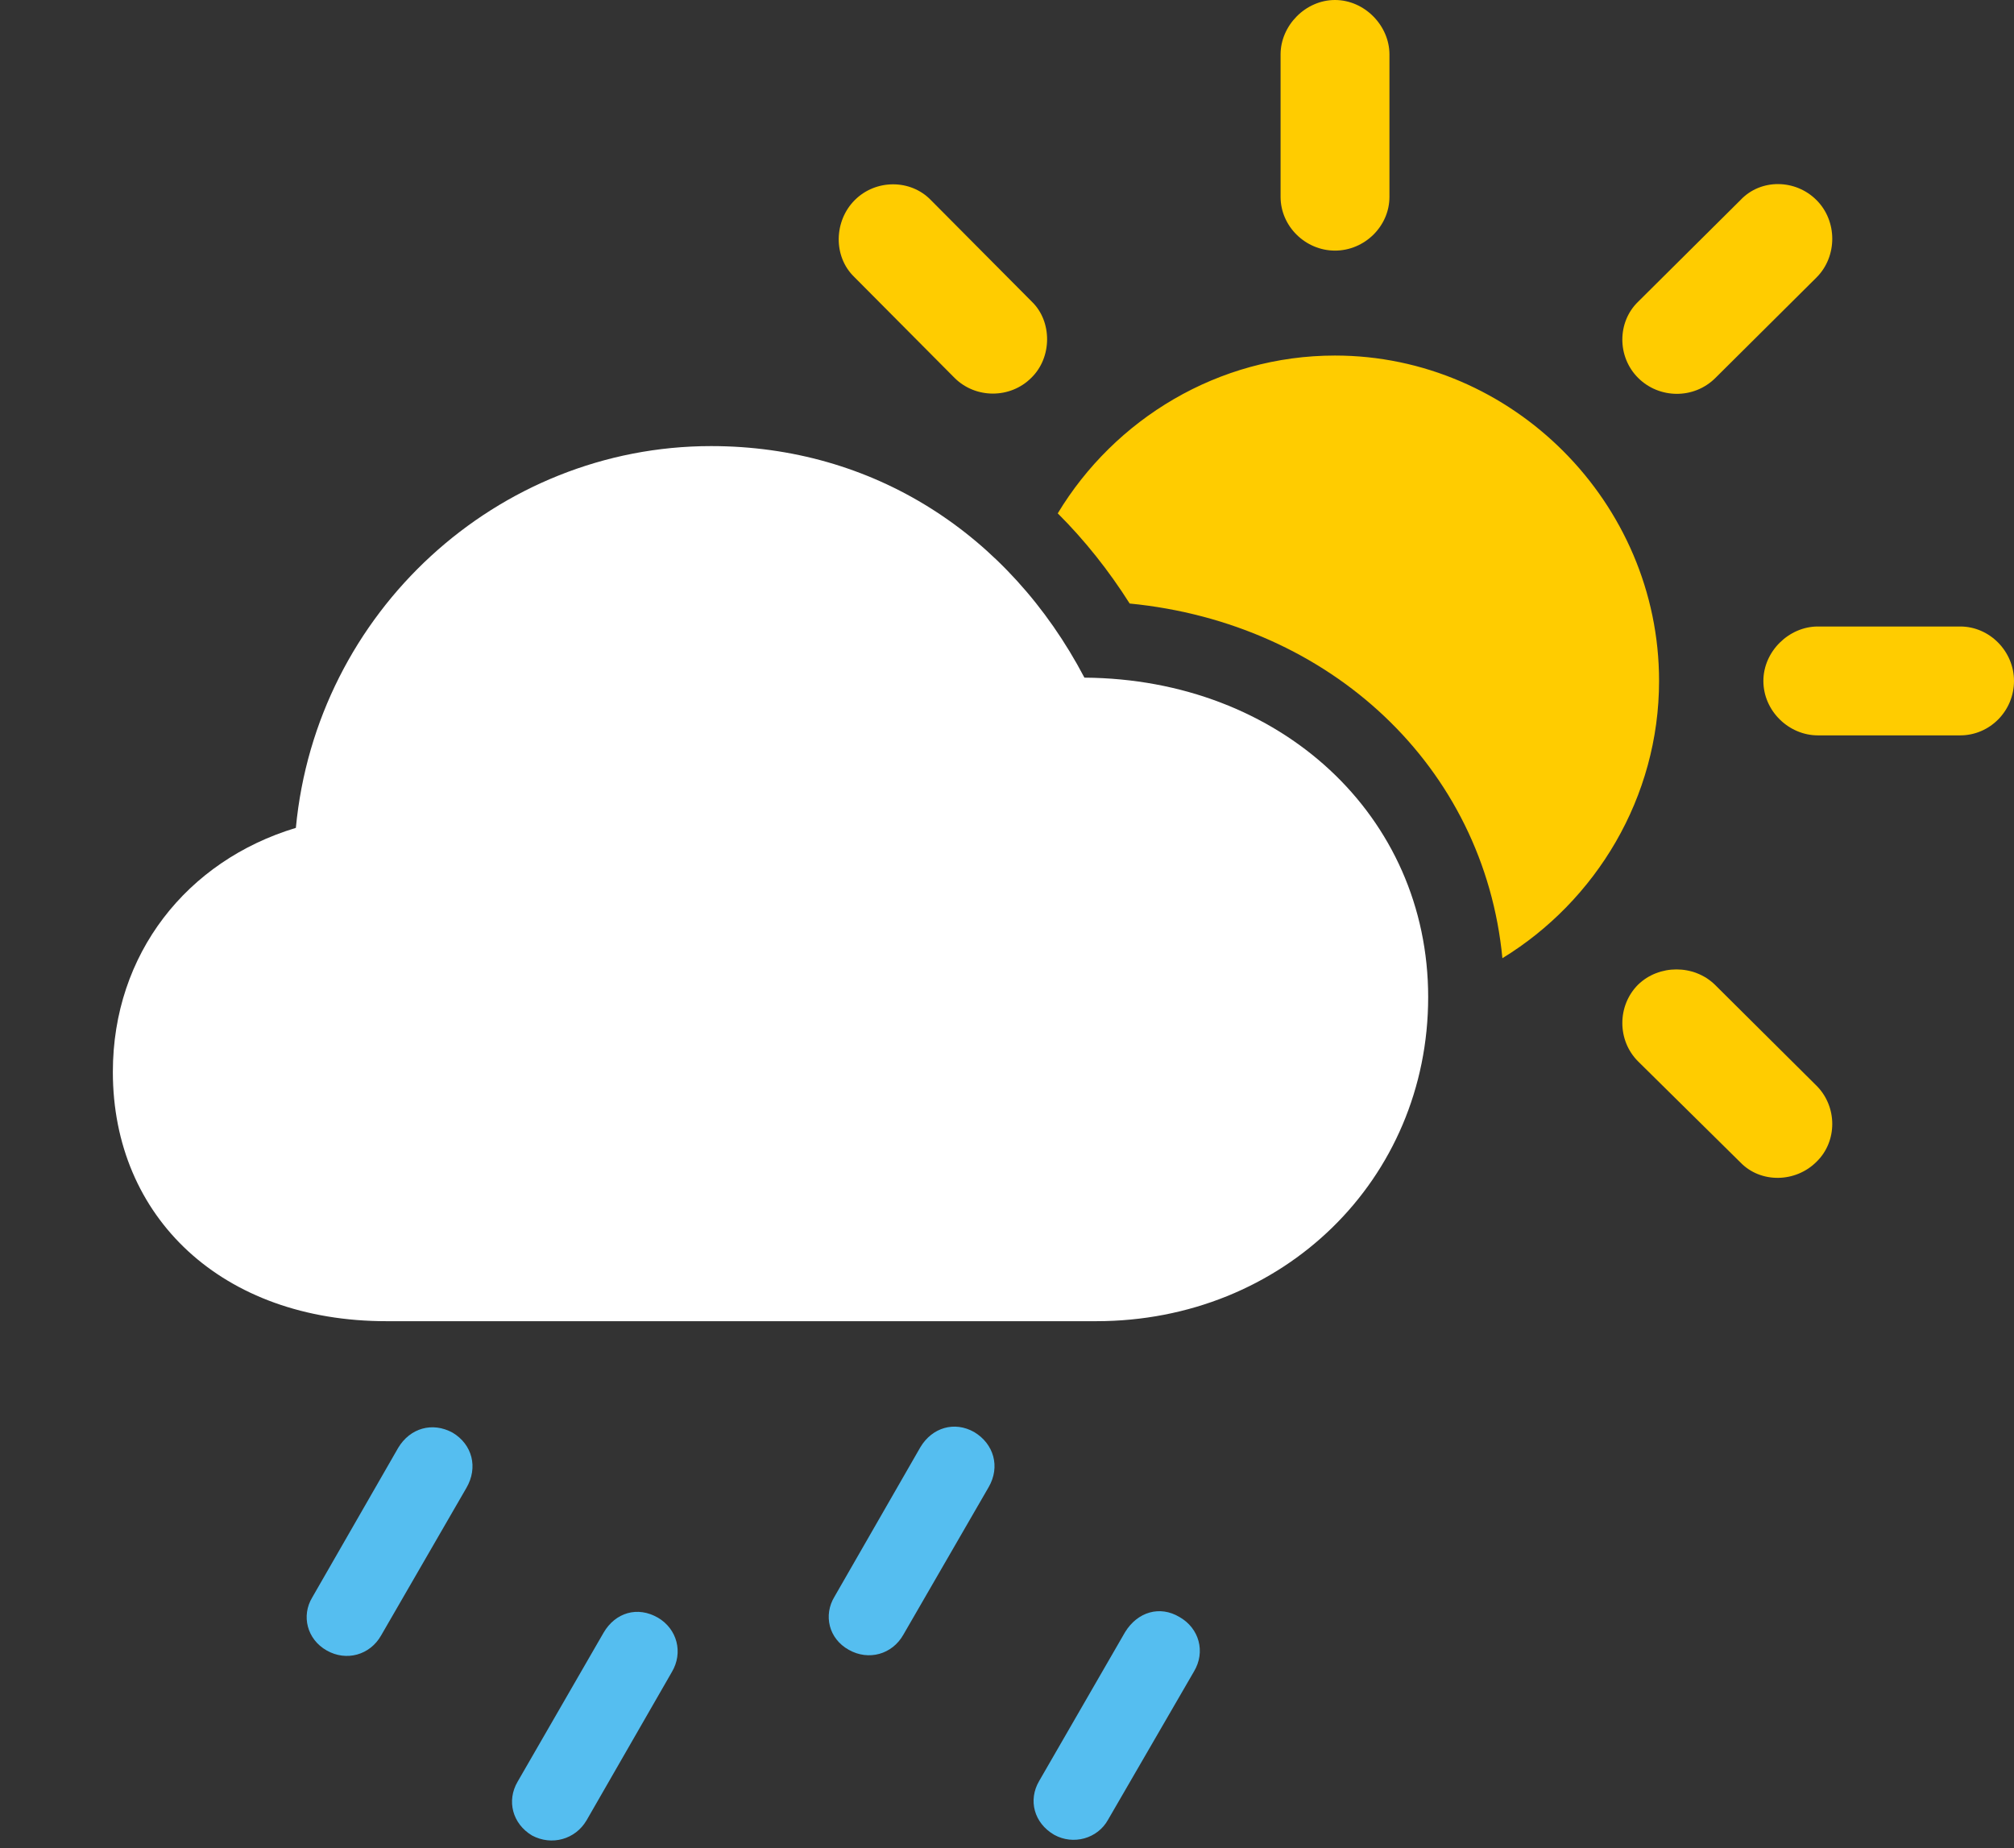 <svg version="1.1" xmlns="http://www.w3.org/2000/svg" xmlns:xlink="http://www.w3.org/1999/xlink" viewBox="0 0 41.973 38.514">
 <rect x="0" y="0" width="41.973" height="38.514" fill="#333333" stroke="none"/>
 <g>
  
  <path d="M24.582 33.701C24.992 33.934 25.129 34.426 24.883 34.836L23.092 37.926C22.873 38.322 22.367 38.459 21.971 38.24C21.547 37.994 21.424 37.516 21.656 37.119L23.447 34.016C23.707 33.592 24.172 33.455 24.582 33.701Z" style="fill:#55bef0"></path>
  <path d="M20.303 29.846C20.713 30.092 20.85 30.57 20.604 30.994L18.826 34.07C18.594 34.48 18.102 34.617 17.691 34.385C17.268 34.152 17.158 33.66 17.391 33.277L19.182 30.16C19.428 29.75 19.893 29.613 20.303 29.846Z" style="fill:#55bef0"></path>
  <path d="M13.713 33.715C14.109 33.947 14.246 34.44 14 34.85L12.223 37.94C11.99 38.336 11.498 38.473 11.088 38.254C10.678 38.008 10.555 37.529 10.787 37.133L12.578 34.029C12.824 33.605 13.289 33.469 13.713 33.715Z" style="fill:#55bef0"></path>
  <path d="M9.434 29.859C9.844 30.105 9.967 30.584 9.721 31.008L7.943 34.084C7.711 34.494 7.219 34.631 6.809 34.398C6.398 34.166 6.275 33.674 6.508 33.291L8.299 30.174C8.545 29.764 9.01 29.627 9.434 29.859Z" style="fill:#55bef0"></path>
  <path d="M35.738 20.521L37.857 22.627C38.295 23.064 38.295 23.789 37.857 24.213C37.42 24.65 36.695 24.664 36.272 24.227L34.139 22.121C33.701 21.684 33.701 20.959 34.139 20.521C34.576 20.098 35.301 20.098 35.738 20.521ZM34.576 14.191C34.576 16.619 33.261 18.777 31.311 19.97C30.928 15.982 27.734 12.988 23.543 12.578C23.105 11.887 22.604 11.257 22.044 10.699C23.23 8.733 25.388 7.41 27.822 7.41C31.514 7.41 34.576 10.473 34.576 14.191ZM41.973 14.191C41.973 14.82 41.467 15.326 40.852 15.326L37.885 15.326C37.283 15.326 36.75 14.82 36.75 14.191C36.75 13.576 37.283 13.057 37.885 13.057L40.852 13.057C41.467 13.057 41.973 13.576 41.973 14.191ZM37.857 4.17C38.295 4.607 38.295 5.346 37.857 5.783L35.752 7.875C35.301 8.326 34.576 8.312 34.139 7.875C33.701 7.438 33.701 6.713 34.139 6.289L36.272 4.17C36.695 3.719 37.42 3.732 37.857 4.17ZM19.4 4.17L21.506 6.289C21.93 6.699 21.93 7.451 21.492 7.875C21.055 8.312 20.33 8.312 19.893 7.875L17.801 5.77C17.363 5.346 17.377 4.607 17.814 4.17C18.252 3.732 18.977 3.732 19.4 4.17ZM28.957 1.135L28.957 4.102C28.957 4.717 28.438 5.223 27.822 5.223C27.207 5.223 26.688 4.717 26.688 4.102L26.688 1.135C26.688 0.533 27.207 0 27.822 0C28.438 0 28.957 0.533 28.957 1.135Z" style="fill:#ffcc00"></path>
  <path d="M8.053 27.535L22.846 27.535C26.742 27.535 29.764 24.582 29.764 20.781C29.764 17.008 26.688 14.15 22.6 14.123C21.027 11.129 18.197 9.297 14.82 9.297C10.363 9.297 6.59 12.756 6.166 17.254C3.896 17.938 2.352 19.879 2.352 22.34C2.352 25.375 4.635 27.535 8.053 27.535Z" style="fill:white"></path>
 </g>
</svg>